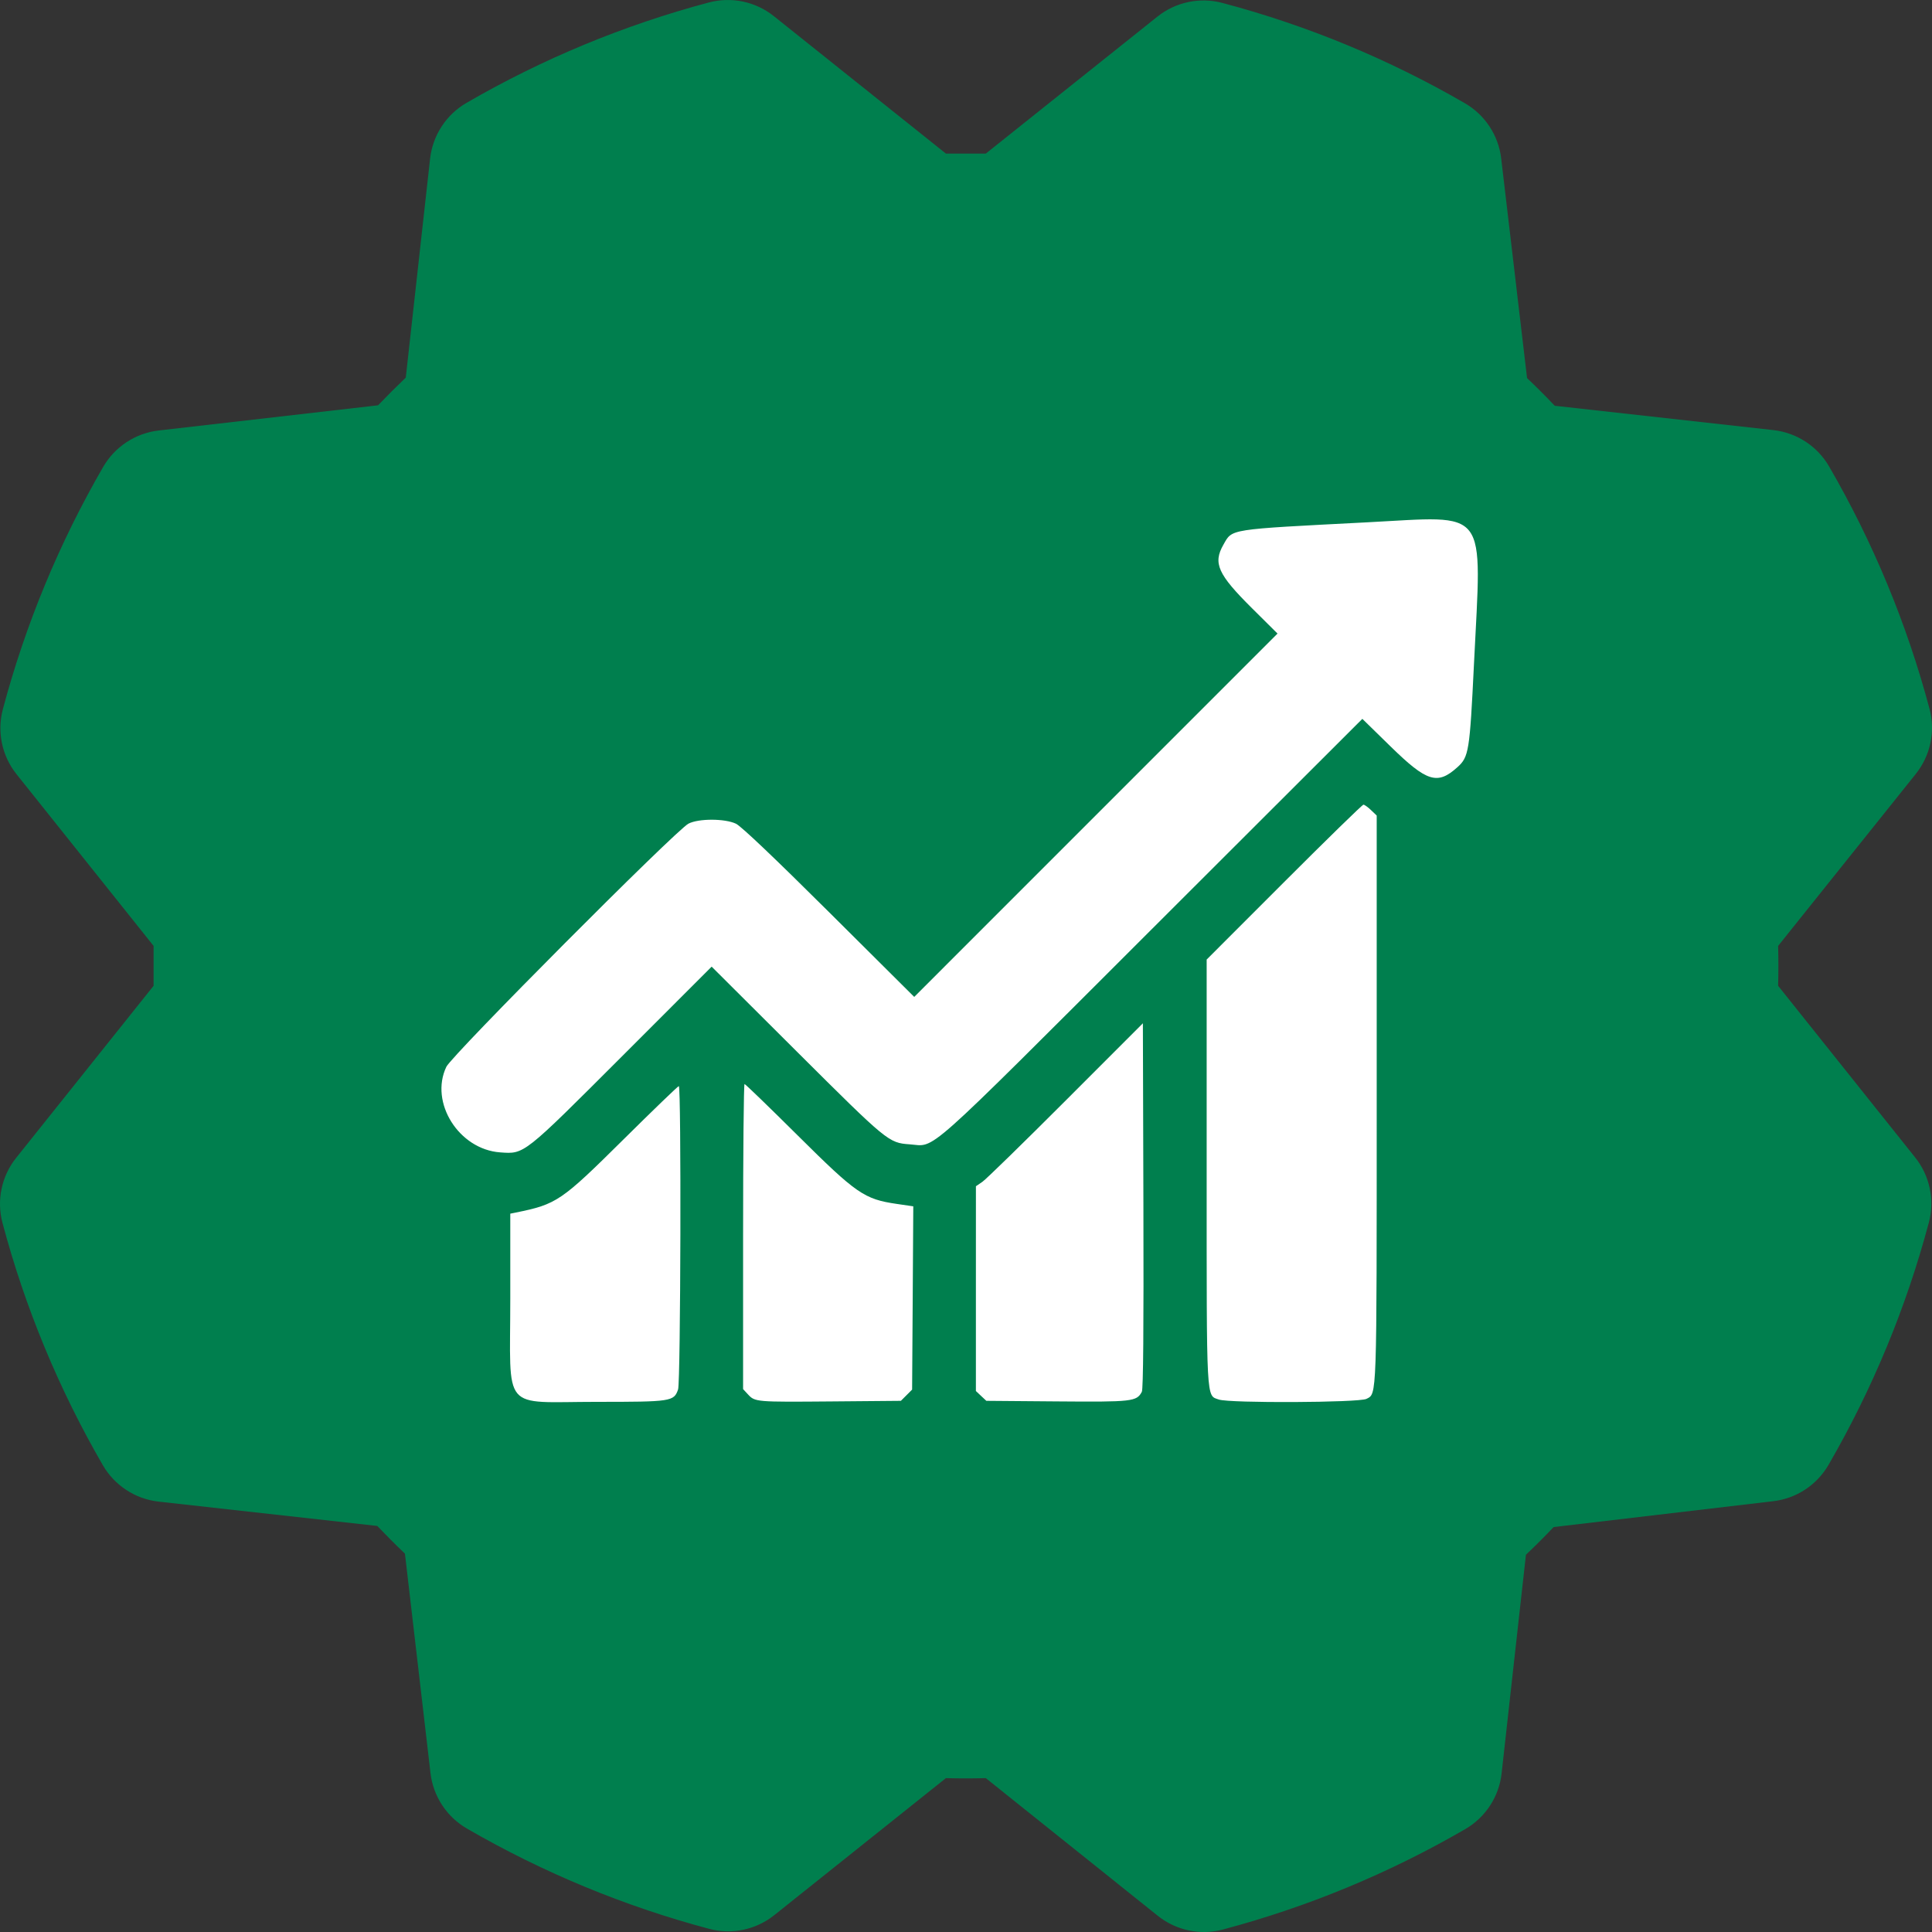 <svg width="74" height="74" viewBox="0 0 74 74" fill="none" xmlns="http://www.w3.org/2000/svg">
<rect x="0" y="0" width="74" height="74" fill="#333333" stroke="none"/>
<path d="M68.106 37.758C68.12 37.249 68.12 36.74 68.106 36.231L73.381 29.641C73.657 29.295 73.849 28.889 73.94 28.455C74.031 28.022 74.019 27.573 73.904 27.145C73.038 23.895 71.745 20.774 70.058 17.865C69.837 17.484 69.53 17.16 69.162 16.919C68.793 16.678 68.374 16.526 67.936 16.475L59.55 15.542C59.202 15.174 58.848 14.821 58.49 14.481L57.5 6.074C57.449 5.637 57.297 5.217 57.055 4.849C56.813 4.48 56.488 4.174 56.107 3.953C53.197 2.267 50.077 0.976 46.827 0.114C46.399 -0.001 45.95 -0.013 45.516 0.078C45.083 0.169 44.677 0.36 44.331 0.637L37.758 5.883C37.249 5.883 36.74 5.883 36.231 5.883L29.641 0.619C29.295 0.342 28.889 0.151 28.455 0.06C28.022 -0.031 27.573 -0.018 27.145 0.096C23.895 0.962 20.774 2.256 17.865 3.942C17.484 4.163 17.16 4.47 16.919 4.839C16.678 5.207 16.526 5.626 16.475 6.064L15.542 14.464C15.174 14.815 14.821 15.168 14.481 15.524L6.074 16.489C5.637 16.54 5.217 16.693 4.849 16.935C4.48 17.177 4.174 17.501 3.953 17.882C2.268 20.793 0.976 23.913 0.11 27.163C-0.004 27.591 -0.016 28.04 0.076 28.474C0.167 28.907 0.36 29.313 0.637 29.659L5.883 36.231C5.883 36.74 5.883 37.249 5.883 37.758L0.619 44.348C0.342 44.694 0.151 45.1 0.06 45.534C-0.031 45.968 -0.018 46.416 0.096 46.844C0.962 50.094 2.256 53.215 3.942 56.125C4.163 56.505 4.47 56.829 4.839 57.07C5.207 57.312 5.626 57.464 6.064 57.514L14.45 58.447C14.801 58.815 15.154 59.169 15.51 59.508L16.489 67.915C16.54 68.353 16.693 68.772 16.935 69.141C17.177 69.509 17.501 69.816 17.882 70.037C20.793 71.722 23.913 73.014 27.163 73.879C27.591 73.993 28.04 74.005 28.474 73.913C28.907 73.822 29.313 73.63 29.659 73.353L36.231 68.106C36.74 68.12 37.249 68.12 37.758 68.106L44.348 73.381C44.694 73.657 45.1 73.849 45.534 73.94C45.968 74.031 46.416 74.019 46.844 73.904C50.095 73.039 53.216 71.746 56.125 70.058C56.505 69.837 56.829 69.53 57.07 69.162C57.312 68.793 57.464 68.374 57.514 67.936L58.447 59.55C58.815 59.202 59.169 58.848 59.508 58.49L67.915 57.5C68.353 57.449 68.772 57.297 69.141 57.055C69.509 56.813 69.816 56.488 70.037 56.107C71.722 53.197 73.014 50.076 73.879 46.827C73.993 46.398 74.005 45.949 73.913 45.516C73.822 45.082 73.63 44.676 73.353 44.331L68.106 37.758Z" fill="#007F4E"/>
<path fill-rule="evenodd" clip-rule="evenodd" d="M52.343 20.007C46.992 20.284 47.209 20.25 46.859 20.864C46.454 21.573 46.644 21.995 47.957 23.299L48.932 24.267L41.974 31.226L35.017 38.184L31.759 34.942C29.668 32.862 28.39 31.647 28.191 31.551C27.767 31.348 26.755 31.346 26.369 31.548C25.884 31.801 17.309 40.413 17.096 40.861C16.444 42.228 17.576 44.026 19.16 44.139C20.091 44.206 20.032 44.253 23.85 40.434L27.258 37.025L30.515 40.272C33.99 43.734 34.036 43.773 34.839 43.83C35.865 43.903 35.2 44.495 44.14 35.565L52.181 27.534L53.26 28.589C54.653 29.952 55.057 30.077 55.823 29.385C56.26 28.991 56.293 28.781 56.456 25.444C56.754 19.341 57.073 19.763 52.343 20.007ZM49.183 33.787L46.218 36.753V44.877C46.218 53.824 46.197 53.435 46.686 53.606C47.097 53.749 52.055 53.726 52.338 53.58C52.742 53.371 52.731 53.708 52.731 42.105V31.237L52.513 31.029C52.394 30.914 52.263 30.821 52.222 30.821C52.181 30.821 50.814 32.155 49.183 33.787ZM40.829 42.142C39.208 43.764 37.769 45.169 37.631 45.264L37.38 45.436L37.379 49.358L37.379 53.279L37.578 53.467L37.779 53.655L40.484 53.677C43.378 53.701 43.535 53.683 43.735 53.309C43.789 53.209 43.808 50.878 43.795 46.177L43.775 39.194L40.829 42.142ZM28.462 47.363V53.206L28.649 53.408C28.92 53.7 28.946 53.702 31.852 53.678L34.506 53.655L34.721 53.44L34.936 53.225L34.959 49.715L34.981 46.205L34.35 46.113C33.101 45.931 32.807 45.728 30.552 43.488C29.463 42.406 28.547 41.52 28.517 41.52C28.487 41.52 28.462 44.15 28.462 47.363ZM23.887 43.637C21.491 46.012 21.325 46.124 19.759 46.443L19.545 46.486V49.748C19.545 54.146 19.166 53.694 22.856 53.694C25.72 53.694 25.812 53.68 25.972 53.219C26.071 52.936 26.098 41.597 26 41.6C25.968 41.601 25.017 42.517 23.887 43.637Z" fill="white"/>
</svg>
